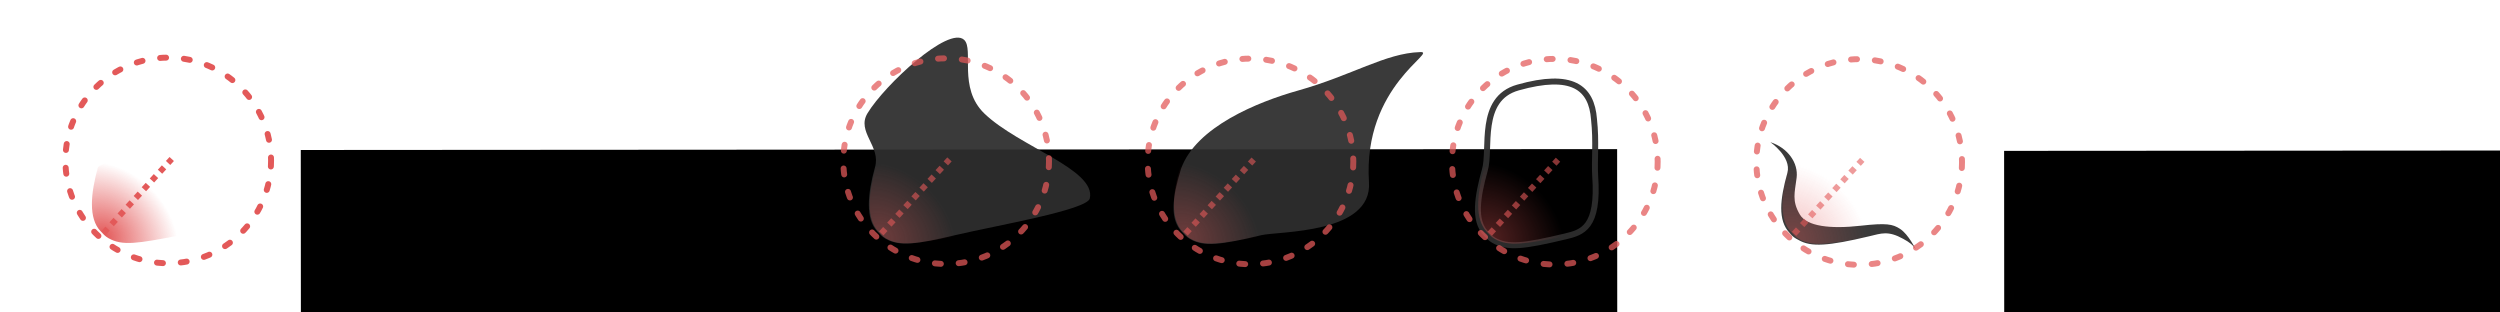 <?xml version="1.0" encoding="UTF-8" standalone="no"?>
<svg
   xmlns:dc="http://purl.org/dc/elements/1.1/"
   xmlns:cc="http://creativecommons.org/ns#"
   xmlns:rdf="http://www.w3.org/1999/02/22-rdf-syntax-ns#"
   xmlns:svg="http://www.w3.org/2000/svg"
   xmlns="http://www.w3.org/2000/svg"
   xmlns:xlink="http://www.w3.org/1999/xlink"
   xmlns:sodipodi="http://sodipodi.sourceforge.net/DTD/sodipodi-0.dtd"
   xmlns:inkscape="http://www.inkscape.org/namespaces/inkscape"
   width="840"
   height="105"
   viewBox="0 0 222.25 27.781"
   version="1.1"
   id="svg8755"
   inkscape:version="1.0rc1 (09960d6, 2020-04-09)"
   sodipodi:docname="v4_rf.svg"
   inkscape:export-filename="/home/sebastian/projects/YinYangFit/docs/img/v4_rf.png"
   inkscape:export-xdpi="199.95"
   inkscape:export-ydpi="199.95">
  <defs
     id="defs8749">
    <linearGradient
       inkscape:collect="always"
       id="linearGradient7675">
      <stop
         style="stop-color:#e35959;stop-opacity:1;"
         offset="0"
         id="stop7671" />
      <stop
         style="stop-color:#e35959;stop-opacity:0;"
         offset="1"
         id="stop7673" />
    </linearGradient>
    <radialGradient
       inkscape:collect="always"
       xlink:href="#linearGradient7675"
       id="radialGradient7679-6-6"
       cx="75.604"
       cy="236.526"
       fx="75.604"
       fy="236.526"
       r="3.131"
       gradientTransform="matrix(1.724,-0.1,0.234,-1.725,-155.001,633.021)"
       gradientUnits="userSpaceOnUse" />
    <filter
       inkscape:collect="always"
       style="color-interpolation-filters:sRGB"
       id="filter8430-6"
       x="-0.061"
       width="1.123"
       y="-0.067"
       height="1.133">
      <feGaussianBlur
         inkscape:collect="always"
         stdDeviation="0.162"
         id="feGaussianBlur8432-2" />
    </filter>
    <radialGradient
       gradientUnits="userSpaceOnUse"
       gradientTransform="matrix(1.724,-0.1,0.234,-1.725,-155.001,633.021)"
       r="3.131"
       fy="236.526"
       fx="75.604"
       cy="236.526"
       cx="75.604"
       id="radialGradient7679-6-6-9"
       xlink:href="#linearGradient7675"
       inkscape:collect="always" />
    <filter
       height="1.133"
       y="-0.067"
       width="1.123"
       x="-0.061"
       id="filter8430-6-6"
       style="color-interpolation-filters:sRGB"
       inkscape:collect="always">
      <feGaussianBlur
         id="feGaussianBlur8432-2-8"
         stdDeviation="0.162"
         inkscape:collect="always" />
    </filter>
    <radialGradient
       inkscape:collect="always"
       xlink:href="#linearGradient7675"
       id="radialGradient7679-6-6-9-9"
       cx="75.604"
       cy="236.526"
       fx="75.604"
       fy="236.526"
       r="3.131"
       gradientTransform="matrix(1.724,-0.1,0.234,-1.725,-155.001,633.021)"
       gradientUnits="userSpaceOnUse" />
    <filter
       inkscape:collect="always"
       style="color-interpolation-filters:sRGB"
       id="filter8430-6-6-5"
       x="-0.061"
       width="1.123"
       y="-0.067"
       height="1.133">
      <feGaussianBlur
         inkscape:collect="always"
         stdDeviation="0.162"
         id="feGaussianBlur8432-2-8-6" />
    </filter>
    <radialGradient
       gradientUnits="userSpaceOnUse"
       gradientTransform="matrix(1.724,-0.1,0.234,-1.725,-155.001,633.021)"
       r="3.131"
       fy="236.526"
       fx="75.604"
       cy="236.526"
       cx="75.604"
       id="radialGradient7679-6-6-9-9-3"
       xlink:href="#linearGradient7675"
       inkscape:collect="always" />
    <filter
       height="1.133"
       y="-0.067"
       width="1.123"
       x="-0.061"
       id="filter8430-6-6-5-4"
       style="color-interpolation-filters:sRGB"
       inkscape:collect="always">
      <feGaussianBlur
         id="feGaussianBlur8432-2-8-6-2"
         stdDeviation="0.162"
         inkscape:collect="always" />
    </filter>
    <radialGradient
       inkscape:collect="always"
       xlink:href="#linearGradient7675"
       id="radialGradient7679-6-6-9-9-3-2"
       cx="75.604"
       cy="236.526"
       fx="75.604"
       fy="236.526"
       r="3.131"
       gradientTransform="matrix(1.724,-0.1,0.234,-1.725,-155.001,633.021)"
       gradientUnits="userSpaceOnUse" />
    <filter
       inkscape:collect="always"
       style="color-interpolation-filters:sRGB"
       id="filter8430-6-6-5-4-6"
       x="-0.061"
       width="1.123"
       y="-0.067"
       height="1.133">
      <feGaussianBlur
         inkscape:collect="always"
         stdDeviation="0.162"
         id="feGaussianBlur8432-2-8-6-2-1" />
    </filter>
  </defs>
  <sodipodi:namedview
     id="base"
     pagecolor="#ffffff"
     bordercolor="#666666"
     borderopacity="1.0"
     inkscape:pageopacity="0.0"
     inkscape:pageshadow="2"
     inkscape:zoom="1.979899"
     inkscape:cx="434.30779"
     inkscape:cy="67.884732"
     inkscape:document-units="mm"
     inkscape:current-layer="g8440-8"
     showgrid="false"
     units="px"
     inkscape:window-width="2560"
     inkscape:window-height="1401"
     inkscape:window-x="0"
     inkscape:window-y="19"
     inkscape:window-maximized="1"
     inkscape:document-rotation="0"
     inkscape:snap-global="false" />
  <g
     inkscape:label="Layer 1"
     inkscape:groupmode="layer"
     id="layer1"
     transform="translate(0,-269.219)">
    <g
       id="g8436-8"
       transform="matrix(0.901,-0.019,-0.019,-0.901,19.193,423.749)"
       style="stroke-width:1.11">
      <g
         id="g8440-8"
         transform="translate(-11.575,-34.258)"
         style="stroke-width:1.11">
        <flowRoot
           xml:space="preserve"
           id="flowRoot9422"
           style="font-style:normal;font-weight:normal;font-size:40px;line-height:1.25;font-family:sans-serif;letter-spacing:0px;word-spacing:0px;fill:#000000;fill-opacity:1;stroke:none"
           transform="matrix(0.294,-0.006,-0.006,-0.294,-31.041,234.683)"><flowRegion
             id="flowRegion9424"><rect
               id="rect9426"
               width="441.587"
               height="89.325"
               x="187.636"
               y="145.699" /></flowRegion><flowPara
             id="flowPara9428"
             style="font-style:normal;font-variant:normal;font-weight:normal;font-stretch:normal;font-size:16px;font-family:'Space Grotesk';-inkscape-font-specification:'Space Grotesk'">Receptive field</flowPara></flowRoot>
        <flowRoot
           xml:space="preserve"
           id="flowRoot9422-9"
           style="font-style:normal;font-weight:normal;font-size:40px;line-height:1.25;font-family:sans-serif;letter-spacing:0px;word-spacing:0px;fill:#000000;fill-opacity:1;stroke:none;stroke-width:1.11"
           transform="matrix(0.294,-0.006,-0.006,-0.294,136.947,231.055)"><flowRegion
             id="flowRegion9424-4"><rect
               id="rect9426-8"
               width="441.587"
               height="89.325"
               x="187.636"
               y="145.699" /></flowRegion><flowPara
             id="flowPara9428-9"
             style="font-style:normal;font-variant:normal;font-weight:normal;font-stretch:normal;font-size:16px;font-family:'Space Grotesk';-inkscape-font-specification:'Space Grotesk'">Facilitating stimuli</flowPara></flowRoot>
        <path
           transform="matrix(1.343,-0.001,-0.001,1.357,-37.32,-112.382)"
           style="fill:url(#radialGradient7679-6-6);fill-opacity:1;stroke:none;stroke-width:0.435;stroke-linecap:round;stroke-linejoin:round;stroke-miterlimit:4;stroke-dasharray:none;stroke-dashoffset:0;stroke-opacity:1;paint-order:normal;filter:url(#filter8430-6)"
           d="m 36.078,217.34 c -2.875,-0.476 -4.053,-0.681 -5.082,-0.064 -0.239,0.143 -0.385,0.319 -0.574,0.527 -0.862,0.947 -0.659,2.736 -0.071,4.661 2.305,1.467 7.458,-0.471 5.727,-5.123 z"
           id="rect5894-7-8-7"
           inkscape:connector-curvature="0"
           sodipodi:nodetypes="cssccc" />
        <circle
           style="fill:none;fill-opacity:1;stroke:#e35959;stroke-width:0.587;stroke-linecap:round;stroke-linejoin:round;stroke-miterlimit:4;stroke-dasharray:0.587, 1.762;stroke-dashoffset:0;stroke-opacity:1;paint-order:normal"
           id="path9420"
           cx="5.974"
           cy="-190.099"
           r="10.141"
           transform="matrix(1,-0.022,-0.022,-1,0,0)" />
        <path
           sodipodi:nodetypes="cc"
           inkscape:connector-curvature="0"
           id="path7729-5-2-6-7"
           d="m 3.626,182.947 6.878,7.154"
           style="fill:none;stroke:#e35959;stroke-width:0.587;stroke-linecap:butt;stroke-linejoin:miter;stroke-miterlimit:4;stroke-dasharray:0.587, 0.587;stroke-dashoffset:0;stroke-opacity:1" />
        <path
           style="fill:#2e2e2e;fill-opacity:0.941;stroke:none;stroke-width:0.587;stroke-linecap:round;stroke-linejoin:round;stroke-miterlimit:4;stroke-dasharray:none;stroke-dashoffset:0;stroke-opacity:1;paint-order:normal"
           d="m 80.714,180.771 c -0.321,0.195 -0.518,0.434 -0.772,0.715 -1.159,1.286 -0.888,3.713 -0.101,6.323 0.67,2.069 -1.777,3.543 -0.62,5.361 1.762,2.77 8.18,8.486 9.679,7.037 0.979,-0.946 -0.738,-4.725 1.852,-7.317 3.333,-3.336 10.921,-5.747 10.215,-8.586 -0.281,-1.129 -9.267,-2.476 -13.197,-3.311 -4.075,-0.866 -5.674,-1.06 -7.057,-0.222 z"
           id="rect5894-7-8-7-1"
           inkscape:connector-curvature="0"
           sodipodi:nodetypes="sscssssss" />
        <path
           sodipodi:nodetypes="cssccc"
           inkscape:connector-curvature="0"
           id="rect5894-7-8-7-0"
           d="m 36.078,217.34 c -2.875,-0.476 -4.053,-0.681 -5.082,-0.064 -0.239,0.143 -0.385,0.319 -0.574,0.527 -0.862,0.947 -0.659,2.736 -0.071,4.661 2.305,1.467 7.458,-0.471 5.727,-5.123 z"
           style="opacity:0.6;fill:url(#radialGradient7679-6-6-9);fill-opacity:1;stroke:none;stroke-width:0.435;stroke-linecap:round;stroke-linejoin:round;stroke-miterlimit:4;stroke-dasharray:none;stroke-dashoffset:0;stroke-opacity:1;paint-order:normal;filter:url(#filter8430-6-6)"
           transform="matrix(1.343,-0.001,-0.001,1.357,39.382,-114.039)" />
        <circle
           transform="matrix(1,-0.022,-0.022,-1,0,0)"
           r="10.141"
           cy="-190.099"
           cx="82.694"
           id="path9420-2"
           style="opacity:0.731;fill:none;fill-opacity:1;stroke:#e35959;stroke-width:0.587;stroke-linecap:round;stroke-linejoin:round;stroke-miterlimit:4;stroke-dasharray:0.587, 1.762;stroke-dashoffset:0;stroke-opacity:1;paint-order:normal" />
        <path
           style="opacity:0.6;fill:none;stroke:#e35959;stroke-width:0.587;stroke-linecap:butt;stroke-linejoin:miter;stroke-miterlimit:4;stroke-dasharray:0.587, 0.587;stroke-dashoffset:0;stroke-opacity:1"
           d="m 80.329,181.291 6.878,7.154"
           id="path7729-5-2-6-7-4"
           inkscape:connector-curvature="0"
           sodipodi:nodetypes="cc" />
        <path
           style="opacity:1;fill:#2e2e2e;fill-opacity:0.941;stroke:none;stroke-width:0.587;stroke-linecap:round;stroke-linejoin:round;stroke-miterlimit:4;stroke-dasharray:none;stroke-dashoffset:0;stroke-opacity:1;paint-order:normal"
           d="m 110.748,180.102 c -0.321,0.195 -0.518,0.434 -0.772,0.715 -1.159,1.286 -0.907,3.287 0.044,6.208 1.553,4.122 7.734,6.456 11.719,7.488 5.367,1.39 8.703,3.505 12.089,3.536 1.926,0.081 -5.708,-3.143 -5.296,-12.709 0.263,-5.147 -9.034,-4.652 -10.728,-5.017 -4.073,-0.876 -5.674,-1.06 -7.057,-0.222 z"
           id="rect5894-7-8-7-1-8"
           inkscape:connector-curvature="0"
           sodipodi:nodetypes="cscsccssc" />
        <path
           style="fill:none;fill-opacity:1;stroke:#2e2e2e;stroke-width:0.587;stroke-linecap:round;stroke-linejoin:round;stroke-miterlimit:4;stroke-dasharray:none;stroke-dashoffset:0;stroke-opacity:0.941;paint-order:normal"
           d="m 140.709,179.343 c -0.321,0.195 -0.518,0.434 -0.772,0.715 -1.159,1.286 -0.742,3.598 0.044,6.208 0.67,2.069 -0.541,7.054 3.445,8.087 5.367,1.39 7.26,-0.136 7.431,-3.288 0.198,-2.242 -0.063,-4.052 -0.002,-5.585 0.263,-5.147 -1.395,-5.552 -3.089,-5.916 -4.073,-0.876 -5.674,-1.06 -7.057,-0.222 z"
           id="rect5894-7-8-7-1-8-1"
           inkscape:connector-curvature="0"
           sodipodi:nodetypes="cscsccssc" />
        <path
           sodipodi:nodetypes="cssccc"
           inkscape:connector-curvature="0"
           id="rect5894-7-8-7-0-6-0"
           d="m 36.078,217.34 c -2.875,-0.476 -4.053,-0.681 -5.082,-0.064 -0.239,0.143 -0.385,0.319 -0.574,0.527 -0.862,0.947 -0.659,2.736 -0.071,4.661 2.305,1.467 7.458,-0.471 5.727,-5.123 z"
           style="opacity:0.6;fill:url(#radialGradient7679-6-6-9-9-3);fill-opacity:1;stroke:none;stroke-width:0.435;stroke-linecap:round;stroke-linejoin:round;stroke-miterlimit:4;stroke-dasharray:none;stroke-dashoffset:0;stroke-opacity:1;paint-order:normal;filter:url(#filter8430-6-6-5-4)"
           transform="matrix(1.343,-0.001,-0.001,1.357,99.398,-115.335)" />
        <circle
           transform="matrix(1,-0.022,-0.022,-1,0,0)"
           r="10.141"
           cy="-190.099"
           cx="142.724"
           id="path9420-2-8-2"
           style="opacity:0.731;fill:none;fill-opacity:1;stroke:#e35959;stroke-width:0.587;stroke-linecap:round;stroke-linejoin:round;stroke-miterlimit:4;stroke-dasharray:0.587, 1.762;stroke-dashoffset:0;stroke-opacity:1;paint-order:normal" />
        <path
           style="opacity:0.6;fill:none;stroke:#e35959;stroke-width:0.587;stroke-linecap:butt;stroke-linejoin:miter;stroke-miterlimit:4;stroke-dasharray:0.587, 0.587;stroke-dashoffset:0;stroke-opacity:1"
           d="m 140.344,179.995 6.878,7.154"
           id="path7729-5-2-6-7-4-6-7"
           inkscape:connector-curvature="0"
           sodipodi:nodetypes="cc" />
        <path
           style="fill:#2e2e2e;fill-opacity:0.941;stroke:none;stroke-width:0.587;stroke-linecap:round;stroke-linejoin:round;stroke-miterlimit:4;stroke-dasharray:none;stroke-dashoffset:0;stroke-opacity:1;paint-order:normal"
           d="m 182.328,177.537 c -0.287,0.477 -0.572,0.712 -1.227,1.091 -1.474,0.853 -2.116,0.586 -3.358,0.319 -4.073,-0.876 -5.741,-0.952 -6.939,-0.231 -0.394,0.213 -0.589,0.337 -0.89,0.724 -1.159,1.286 -0.879,3.339 -0.092,5.949 0.446,1.553 -1.62,3.048 -1.62,3.048 1.71,-0.593 2.731,-2.104 2.516,-3.568 -0.215,-1.464 -0.53,-2.25 0.24,-3.628 0.661,-1.184 2.962,-1.509 6.009,-1.231 2.53,0.231 3.119,0.093 3.836,-0.387 0.835,-0.559 1.525,-2.086 1.525,-2.086 z"
           id="rect5894-7-8-7-1-8-1-3"
           inkscape:connector-curvature="0"
           sodipodi:nodetypes="csscccccssscc" />
        <path
           transform="matrix(1.343,-0.001,-0.001,1.357,129.406,-115.983)"
           style="opacity:0.6;fill:url(#radialGradient7679-6-6-9-9-3-2);fill-opacity:1;stroke:none;stroke-width:0.435;stroke-linecap:round;stroke-linejoin:round;stroke-miterlimit:4;stroke-dasharray:none;stroke-dashoffset:0;stroke-opacity:1;paint-order:normal;filter:url(#filter8430-6-6-5-4-6)"
           d="m 36.078,217.34 c -2.875,-0.476 -4.053,-0.681 -5.082,-0.064 -0.239,0.143 -0.385,0.319 -0.574,0.527 -0.862,0.947 -0.659,2.736 -0.071,4.661 2.305,1.467 7.458,-0.471 5.727,-5.123 z"
           id="rect5894-7-8-7-0-6-0-4"
           inkscape:connector-curvature="0"
           sodipodi:nodetypes="cssccc" />
        <circle
           style="opacity:0.731;fill:none;fill-opacity:1;stroke:#e35959;stroke-width:0.587;stroke-linecap:round;stroke-linejoin:round;stroke-miterlimit:4;stroke-dasharray:0.587, 1.762;stroke-dashoffset:0;stroke-opacity:1;paint-order:normal"
           id="path9420-2-8-2-9"
           cx="172.739"
           cy="-190.099"
           r="10.141"
           transform="matrix(1,-0.022,-0.022,-1,0,0)" />
        <path
           sodipodi:nodetypes="cc"
           inkscape:connector-curvature="0"
           id="path7729-5-2-6-7-4-6-7-9"
           d="m 170.352,179.347 6.878,7.154"
           style="opacity:0.6;fill:none;stroke:#e35959;stroke-width:0.587;stroke-linecap:butt;stroke-linejoin:miter;stroke-miterlimit:4;stroke-dasharray:0.587, 0.587;stroke-dashoffset:0;stroke-opacity:1" />
        <path
           transform="matrix(1.343,-0.001,-0.001,1.357,69.39,-114.687)"
           style="opacity:0.6;fill:url(#radialGradient7679-6-6-9-9);fill-opacity:1;stroke:none;stroke-width:0.435;stroke-linecap:round;stroke-linejoin:round;stroke-miterlimit:4;stroke-dasharray:none;stroke-dashoffset:0;stroke-opacity:1;paint-order:normal;filter:url(#filter8430-6-6-5)"
           d="m 36.078,217.34 c -2.875,-0.476 -4.053,-0.681 -5.082,-0.064 -0.239,0.143 -0.385,0.319 -0.574,0.527 -0.862,0.947 -0.659,2.736 -0.071,4.661 2.305,1.467 7.458,-0.471 5.727,-5.123 z"
           id="rect5894-7-8-7-0-6"
           inkscape:connector-curvature="0"
           sodipodi:nodetypes="cssccc" />
        <circle
           style="opacity:0.731;fill:none;fill-opacity:1;stroke:#e35959;stroke-width:0.587;stroke-linecap:round;stroke-linejoin:round;stroke-miterlimit:4;stroke-dasharray:0.587, 1.762;stroke-dashoffset:0;stroke-opacity:1;paint-order:normal"
           id="path9420-2-8"
           cx="112.709"
           cy="-190.099"
           r="10.141"
           transform="matrix(1,-0.022,-0.022,-1,0,0)" />
        <path
           sodipodi:nodetypes="cc"
           inkscape:connector-curvature="0"
           id="path7729-5-2-6-7-4-6"
           d="m 110.336,180.643 6.878,7.154"
           style="opacity:0.6;fill:none;stroke:#e35959;stroke-width:0.587;stroke-linecap:butt;stroke-linejoin:miter;stroke-miterlimit:4;stroke-dasharray:0.587, 0.587;stroke-dashoffset:0;stroke-opacity:1" />
      </g>
    </g>
  </g>
</svg>
